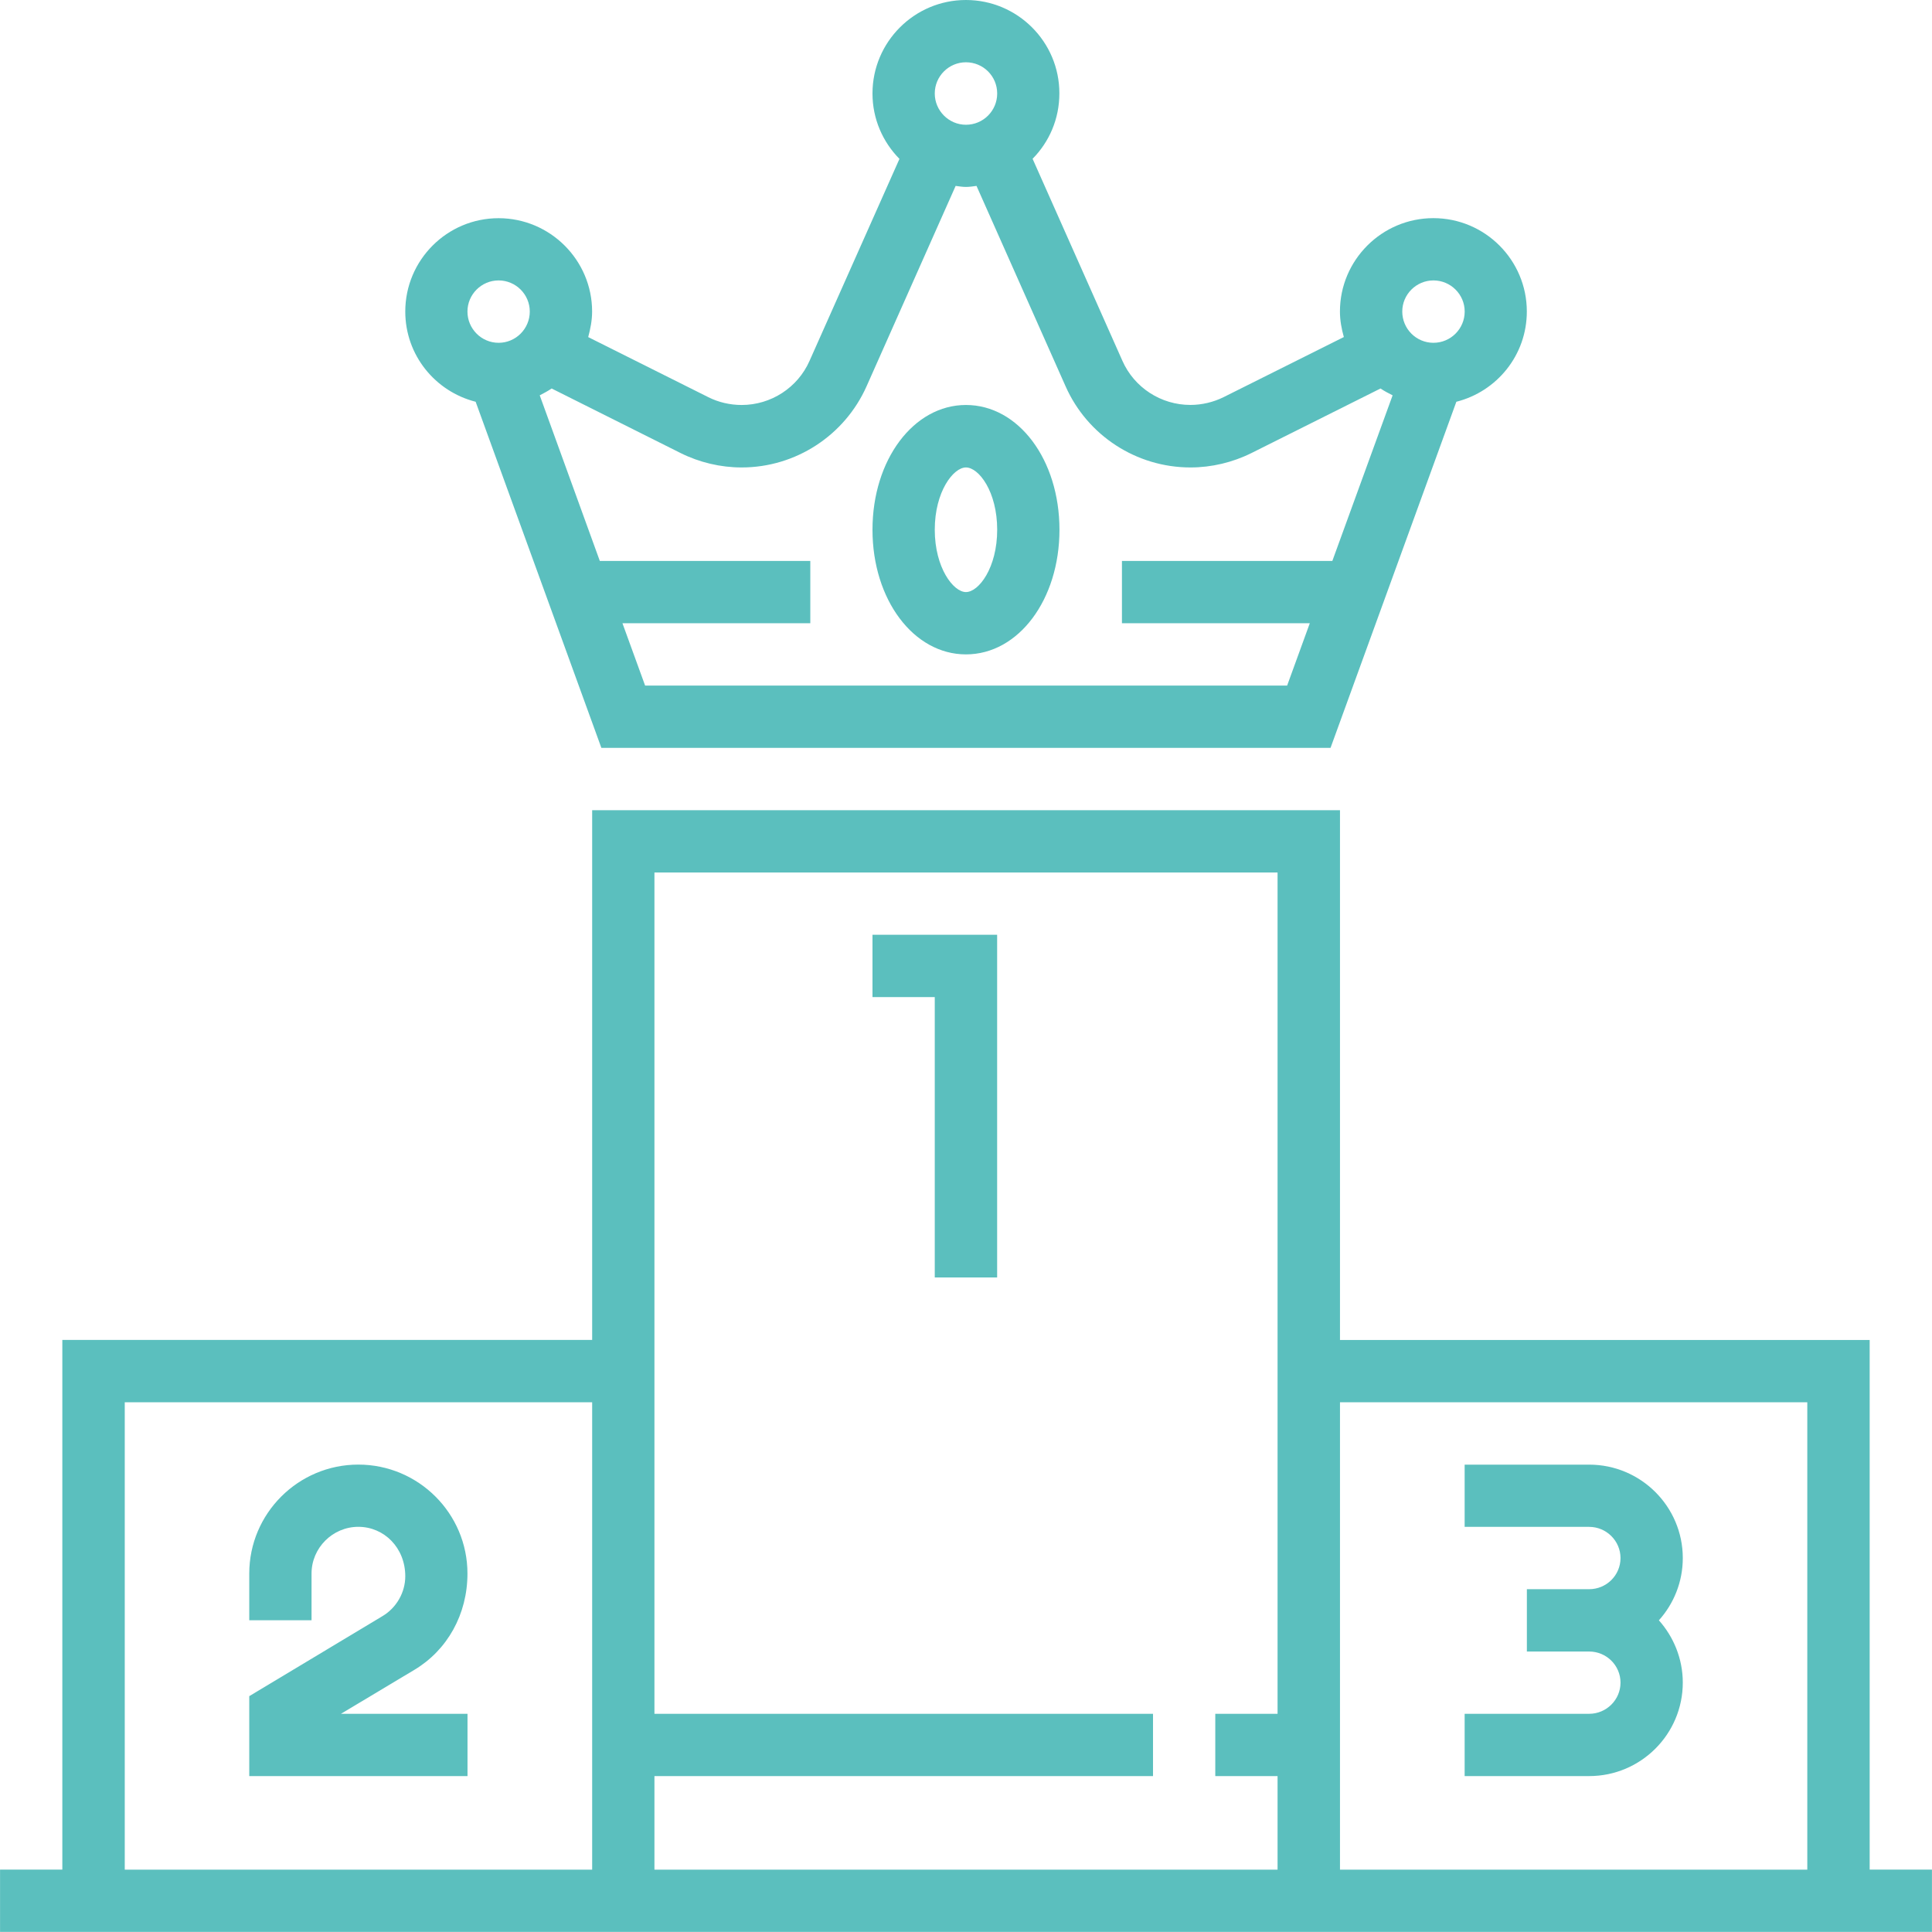 <?xml version="1.0" encoding="utf-8"?>
<!-- Generator: Adobe Illustrator 16.0.0, SVG Export Plug-In . SVG Version: 6.00 Build 0)  -->
<!DOCTYPE svg PUBLIC "-//W3C//DTD SVG 1.1//EN" "http://www.w3.org/Graphics/SVG/1.1/DTD/svg11.dtd">
<svg version="1.1" id="Capa_1" xmlns="http://www.w3.org/2000/svg" xmlns:xlink="http://www.w3.org/1999/xlink" x="0px" y="0px"
	 width="39.615px" height="39.614px" viewBox="0 0 39.615 39.614" enable-background="new 0 0 39.615 39.614" xml:space="preserve">
<g>
	<path fill="#5BBFBE" d="M2.558,28.753h9.584v9.584H2.558V28.753L2.558,28.753z M26.196,17.89v17.251h-1.277v1.277h1.277v1.919
		H13.419v-1.919h10.223v-1.277H13.419V17.89H26.196L26.196,17.89z M37.058,28.753v9.584h-9.582v-9.584H37.058L37.058,28.753z
		 M38.337,38.337V27.476H27.476V16.613H12.142v10.862H1.278v10.861H0.001v1.277h39.613v-1.277H38.337L38.337,38.337z"/>
	<polygon fill="#5BBFBE" points="19.167,26.194 20.446,26.194 20.446,19.167 17.89,19.167 17.89,20.445 19.167,20.445 
		19.167,26.194 	"/>
	<path fill="#5BBFBE" d="M8.499,34.238c0.672-0.403,1.086-1.135,1.086-1.973c0-1.232-1.004-2.234-2.238-2.234
		c-1.232,0-2.236,1.002-2.236,2.234v0.958h1.277v-0.958c0-0.527,0.434-0.958,0.959-0.958c0.531,0,0.963,0.431,0.963,1.014
		c0,0.332-0.182,0.648-0.469,0.818l-2.73,1.64v1.639h4.475v-1.277H6.991L8.499,34.238L8.499,34.238z"/>
	<path fill="#5BBFBE" d="M32.585,35.141h-2.553v1.277h2.553c1.059,0,1.92-0.859,1.92-1.917c0-0.488-0.188-0.938-0.49-1.277
		c0.303-0.338,0.49-0.784,0.49-1.277c0-1.056-0.861-1.915-1.92-1.915h-2.553v1.276h2.553c0.354,0,0.643,0.288,0.643,0.639
		c0,0.354-0.289,0.639-0.643,0.639h-1.277v1.278h1.277c0.354,0,0.643,0.285,0.643,0.638C33.228,34.855,32.938,35.141,32.585,35.141
		L32.585,35.141z"/>
	<path fill="#5BBFBE" d="M10.224,5.75c0.352,0,0.639,0.287,0.639,0.638c0,0.354-0.287,0.641-0.639,0.641S9.585,6.742,9.585,6.388
		C9.585,6.037,9.872,5.75,10.224,5.75L10.224,5.75z M15.208,9.585c1.105,0,2.111-0.654,2.561-1.665l1.826-4.108
		c0.068,0.009,0.139,0.021,0.211,0.021c0.076,0,0.146-0.012,0.217-0.021l1.826,4.108c0.447,1.011,1.453,1.665,2.561,1.665
		c0.432,0,0.865-0.103,1.252-0.296l2.645-1.323c0.08,0.054,0.162,0.097,0.248,0.14l-1.236,3.396h-4.314v1.277h3.852l-0.465,1.279
		H13.228l-0.465-1.279h3.852v-1.277h-4.316l-1.232-3.396c0.082-0.043,0.166-0.086,0.244-0.14l2.643,1.323
		C14.341,9.482,14.774,9.585,15.208,9.585L15.208,9.585z M19.806,1.277c0.355,0,0.641,0.285,0.641,0.64
		c0,0.353-0.285,0.641-0.641,0.641c-0.35,0-0.639-0.288-0.639-0.641C19.167,1.562,19.456,1.277,19.806,1.277L19.806,1.277z
		 M29.392,5.75c0.354,0,0.641,0.287,0.641,0.638c0,0.354-0.287,0.641-0.641,0.641c-0.352,0-0.639-0.286-0.639-0.641
		C28.753,6.037,29.04,5.75,29.392,5.75L29.392,5.75z M9.753,8.238l2.578,7.097h14.951l2.58-7.097c0.83-0.21,1.445-0.955,1.445-1.851
		c0-1.054-0.857-1.914-1.916-1.914c-1.057,0-1.916,0.86-1.916,1.914c0,0.184,0.033,0.355,0.08,0.524l-2.467,1.233
		c-0.211,0.104-0.447,0.159-0.68,0.159c-0.602,0-1.15-0.355-1.393-0.904l-1.842-4.143c0.342-0.347,0.549-0.818,0.549-1.341
		C21.724,0.859,20.864,0,19.806,0c-1.055,0-1.916,0.859-1.916,1.917c0,0.522,0.211,0.994,0.553,1.341L16.599,7.4
		c-0.242,0.549-0.791,0.904-1.391,0.904c-0.238,0-0.475-0.055-0.682-0.159l-2.465-1.233c0.045-0.169,0.08-0.341,0.08-0.524
		c0-1.054-0.861-1.914-1.918-1.914S8.31,5.334,8.31,6.388C8.31,7.283,8.925,8.028,9.753,8.238L9.753,8.238z"/>
	<path fill="#5BBFBE" d="M19.806,9.585c0.264,0,0.641,0.495,0.641,1.277c0,0.779-0.377,1.278-0.641,1.278
		c-0.258,0-0.639-0.499-0.639-1.278C19.167,10.08,19.548,9.585,19.806,9.585L19.806,9.585z M19.806,13.418
		c1.078,0,1.918-1.122,1.918-2.556c0-1.436-0.84-2.558-1.918-2.558c-1.072,0-1.916,1.122-1.916,2.558
		C17.89,12.296,18.733,13.418,19.806,13.418L19.806,13.418z"/>
</g>
</svg>
